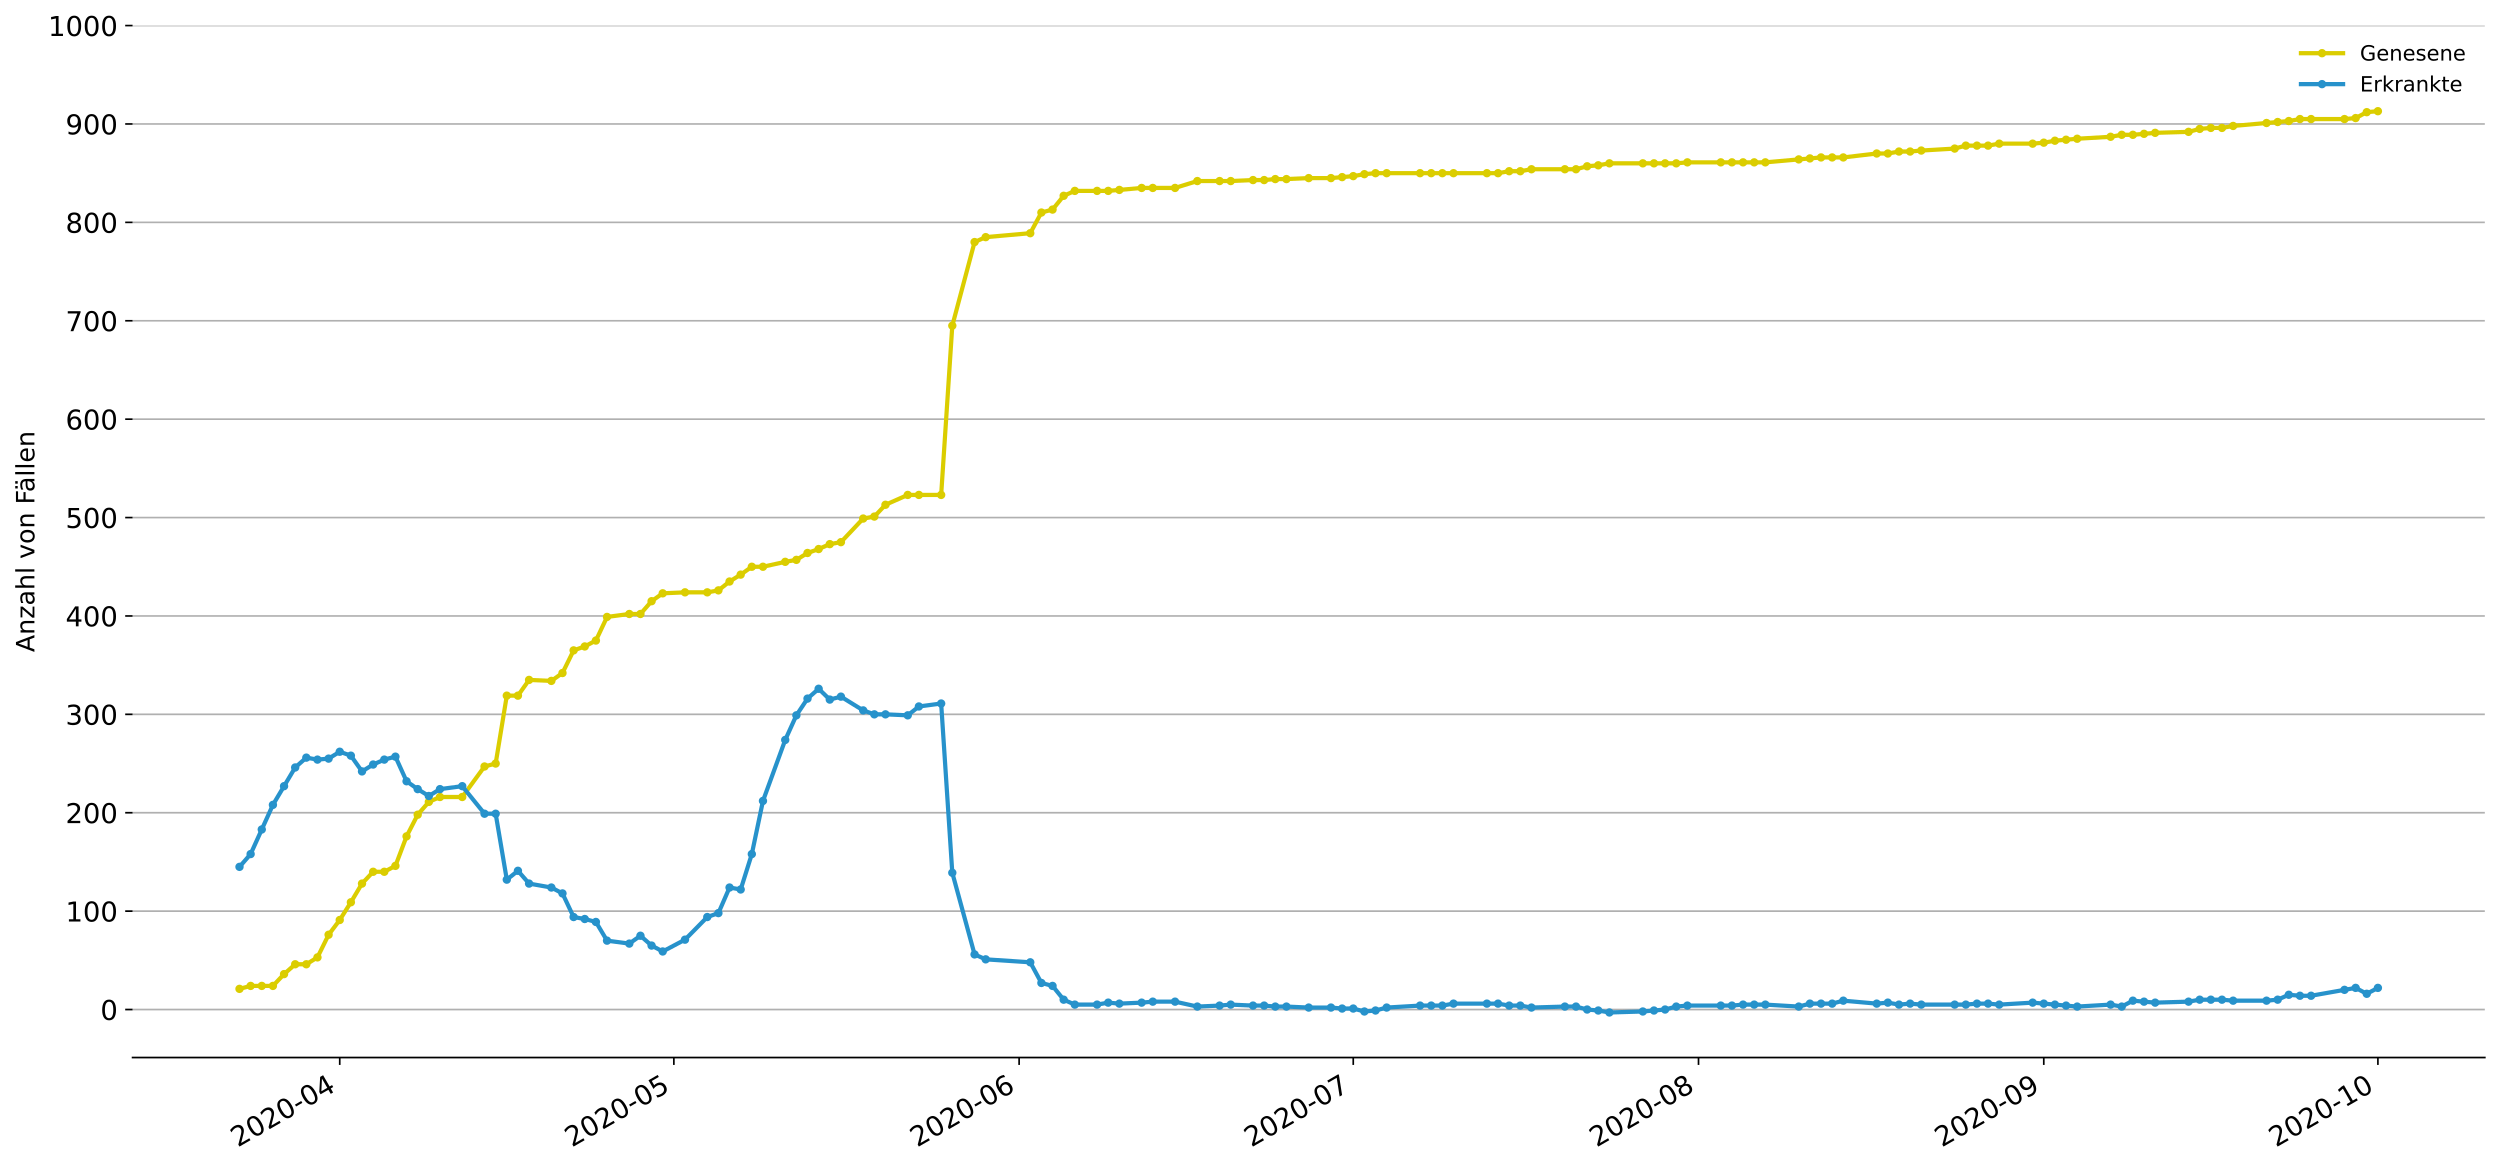 <?xml version="1.0" encoding="utf-8" standalone="no"?>
<!DOCTYPE svg PUBLIC "-//W3C//DTD SVG 1.1//EN"
  "http://www.w3.org/Graphics/SVG/1.1/DTD/svg11.dtd">
<!-- Created with matplotlib (https://matplotlib.org/) -->
<svg height="553.994pt" version="1.1" viewBox="0 0 1186.099 553.994" width="1186.099pt" xmlns="http://www.w3.org/2000/svg" xmlns:xlink="http://www.w3.org/1999/xlink">
 <defs>
  <style type="text/css">
*{stroke-linecap:butt;stroke-linejoin:round;}
  </style>
 </defs>
 <g id="figure_1">
  <g id="patch_1">
   <path d="M 0 553.994 
L 1186.099 553.994 
L 1186.099 0 
L 0 0 
z
" style="fill:#ffffff;"/>
  </g>
  <g id="axes_1">
   <g id="patch_2">
    <path d="M 62.899 501.739 
L 1178.899 501.739 
L 1178.899 12.139 
L 62.899 12.139 
z
" style="fill:#ffffff;"/>
   </g>
   <g id="matplotlib.axis_1">
    <g id="xtick_1">
     <g id="line2d_1">
      <defs>
       <path d="M 0 0 
L 0 3.5 
" id="me95675cba4" style="stroke:#000000;stroke-width:0.8;"/>
      </defs>
      <g>
       <use style="stroke:#000000;stroke-width:0.8;" x="161.183" xlink:href="#me95675cba4" y="501.739"/>
      </g>
     </g>
     <g id="text_1">
      <!-- 2020-04 -->
      <defs>
       <path d="M 19.188 8.297 
L 53.609 8.297 
L 53.609 0 
L 7.328 0 
L 7.328 8.297 
Q 12.938 14.109 22.625 23.891 
Q 32.328 33.688 34.812 36.531 
Q 39.547 41.844 41.422 45.531 
Q 43.312 49.219 43.312 52.781 
Q 43.312 58.594 39.234 62.25 
Q 35.156 65.922 28.609 65.922 
Q 23.969 65.922 18.812 64.312 
Q 13.672 62.703 7.812 59.422 
L 7.812 69.391 
Q 13.766 71.781 18.938 73 
Q 24.125 74.219 28.422 74.219 
Q 39.75 74.219 46.484 68.547 
Q 53.219 62.891 53.219 53.422 
Q 53.219 48.922 51.531 44.891 
Q 49.859 40.875 45.406 35.406 
Q 44.188 33.984 37.641 27.219 
Q 31.109 20.453 19.188 8.297 
z
" id="DejaVuSans-50"/>
       <path d="M 31.781 66.406 
Q 24.172 66.406 20.328 58.906 
Q 16.5 51.422 16.5 36.375 
Q 16.5 21.391 20.328 13.891 
Q 24.172 6.391 31.781 6.391 
Q 39.453 6.391 43.281 13.891 
Q 47.125 21.391 47.125 36.375 
Q 47.125 51.422 43.281 58.906 
Q 39.453 66.406 31.781 66.406 
z
M 31.781 74.219 
Q 44.047 74.219 50.516 64.516 
Q 56.984 54.828 56.984 36.375 
Q 56.984 17.969 50.516 8.266 
Q 44.047 -1.422 31.781 -1.422 
Q 19.531 -1.422 13.062 8.266 
Q 6.594 17.969 6.594 36.375 
Q 6.594 54.828 13.062 64.516 
Q 19.531 74.219 31.781 74.219 
z
" id="DejaVuSans-48"/>
       <path d="M 4.891 31.391 
L 31.203 31.391 
L 31.203 23.391 
L 4.891 23.391 
z
" id="DejaVuSans-45"/>
       <path d="M 37.797 64.312 
L 12.891 25.391 
L 37.797 25.391 
z
M 35.203 72.906 
L 47.609 72.906 
L 47.609 25.391 
L 58.016 25.391 
L 58.016 17.188 
L 47.609 17.188 
L 47.609 0 
L 37.797 0 
L 37.797 17.188 
L 4.891 17.188 
L 4.891 26.703 
z
" id="DejaVuSans-52"/>
      </defs>
      <g transform="translate(112.791 544.452)rotate(-30)scale(0.13 -0.13)">
       <use xlink:href="#DejaVuSans-50"/>
       <use x="63.623" xlink:href="#DejaVuSans-48"/>
       <use x="127.246" xlink:href="#DejaVuSans-50"/>
       <use x="190.869" xlink:href="#DejaVuSans-48"/>
       <use x="254.492" xlink:href="#DejaVuSans-45"/>
       <use x="290.576" xlink:href="#DejaVuSans-48"/>
       <use x="354.199" xlink:href="#DejaVuSans-52"/>
      </g>
     </g>
    </g>
    <g id="xtick_2">
     <g id="line2d_2">
      <g>
       <use style="stroke:#000000;stroke-width:0.8;" x="319.706" xlink:href="#me95675cba4" y="501.739"/>
      </g>
     </g>
     <g id="text_2">
      <!-- 2020-05 -->
      <defs>
       <path d="M 10.797 72.906 
L 49.516 72.906 
L 49.516 64.594 
L 19.828 64.594 
L 19.828 46.734 
Q 21.969 47.469 24.109 47.828 
Q 26.266 48.188 28.422 48.188 
Q 40.625 48.188 47.75 41.5 
Q 54.891 34.812 54.891 23.391 
Q 54.891 11.625 47.562 5.094 
Q 40.234 -1.422 26.906 -1.422 
Q 22.312 -1.422 17.547 -0.641 
Q 12.797 0.141 7.719 1.703 
L 7.719 11.625 
Q 12.109 9.234 16.797 8.062 
Q 21.484 6.891 26.703 6.891 
Q 35.156 6.891 40.078 11.328 
Q 45.016 15.766 45.016 23.391 
Q 45.016 31 40.078 35.438 
Q 35.156 39.891 26.703 39.891 
Q 22.75 39.891 18.812 39.016 
Q 14.891 38.141 10.797 36.281 
z
" id="DejaVuSans-53"/>
      </defs>
      <g transform="translate(271.313 544.452)rotate(-30)scale(0.13 -0.13)">
       <use xlink:href="#DejaVuSans-50"/>
       <use x="63.623" xlink:href="#DejaVuSans-48"/>
       <use x="127.246" xlink:href="#DejaVuSans-50"/>
       <use x="190.869" xlink:href="#DejaVuSans-48"/>
       <use x="254.492" xlink:href="#DejaVuSans-45"/>
       <use x="290.576" xlink:href="#DejaVuSans-48"/>
       <use x="354.199" xlink:href="#DejaVuSans-53"/>
      </g>
     </g>
    </g>
    <g id="xtick_3">
     <g id="line2d_3">
      <g>
       <use style="stroke:#000000;stroke-width:0.8;" x="483.512" xlink:href="#me95675cba4" y="501.739"/>
      </g>
     </g>
     <g id="text_3">
      <!-- 2020-06 -->
      <defs>
       <path d="M 33.016 40.375 
Q 26.375 40.375 22.484 35.828 
Q 18.609 31.297 18.609 23.391 
Q 18.609 15.531 22.484 10.953 
Q 26.375 6.391 33.016 6.391 
Q 39.656 6.391 43.531 10.953 
Q 47.406 15.531 47.406 23.391 
Q 47.406 31.297 43.531 35.828 
Q 39.656 40.375 33.016 40.375 
z
M 52.594 71.297 
L 52.594 62.312 
Q 48.875 64.062 45.094 64.984 
Q 41.312 65.922 37.594 65.922 
Q 27.828 65.922 22.672 59.328 
Q 17.531 52.734 16.797 39.406 
Q 19.672 43.656 24.016 45.922 
Q 28.375 48.188 33.594 48.188 
Q 44.578 48.188 50.953 41.516 
Q 57.328 34.859 57.328 23.391 
Q 57.328 12.156 50.688 5.359 
Q 44.047 -1.422 33.016 -1.422 
Q 20.359 -1.422 13.672 8.266 
Q 6.984 17.969 6.984 36.375 
Q 6.984 53.656 15.188 63.938 
Q 23.391 74.219 37.203 74.219 
Q 40.922 74.219 44.703 73.484 
Q 48.484 72.75 52.594 71.297 
z
" id="DejaVuSans-54"/>
      </defs>
      <g transform="translate(435.12 544.452)rotate(-30)scale(0.13 -0.13)">
       <use xlink:href="#DejaVuSans-50"/>
       <use x="63.623" xlink:href="#DejaVuSans-48"/>
       <use x="127.246" xlink:href="#DejaVuSans-50"/>
       <use x="190.869" xlink:href="#DejaVuSans-48"/>
       <use x="254.492" xlink:href="#DejaVuSans-45"/>
       <use x="290.576" xlink:href="#DejaVuSans-48"/>
       <use x="354.199" xlink:href="#DejaVuSans-54"/>
      </g>
     </g>
    </g>
    <g id="xtick_4">
     <g id="line2d_4">
      <g>
       <use style="stroke:#000000;stroke-width:0.8;" x="642.035" xlink:href="#me95675cba4" y="501.739"/>
      </g>
     </g>
     <g id="text_4">
      <!-- 2020-07 -->
      <defs>
       <path d="M 8.203 72.906 
L 55.078 72.906 
L 55.078 68.703 
L 28.609 0 
L 18.312 0 
L 43.219 64.594 
L 8.203 64.594 
z
" id="DejaVuSans-55"/>
      </defs>
      <g transform="translate(593.643 544.452)rotate(-30)scale(0.13 -0.13)">
       <use xlink:href="#DejaVuSans-50"/>
       <use x="63.623" xlink:href="#DejaVuSans-48"/>
       <use x="127.246" xlink:href="#DejaVuSans-50"/>
       <use x="190.869" xlink:href="#DejaVuSans-48"/>
       <use x="254.492" xlink:href="#DejaVuSans-45"/>
       <use x="290.576" xlink:href="#DejaVuSans-48"/>
       <use x="354.199" xlink:href="#DejaVuSans-55"/>
      </g>
     </g>
    </g>
    <g id="xtick_5">
     <g id="line2d_5">
      <g>
       <use style="stroke:#000000;stroke-width:0.8;" x="805.842" xlink:href="#me95675cba4" y="501.739"/>
      </g>
     </g>
     <g id="text_5">
      <!-- 2020-08 -->
      <defs>
       <path d="M 31.781 34.625 
Q 24.75 34.625 20.719 30.859 
Q 16.703 27.094 16.703 20.516 
Q 16.703 13.922 20.719 10.156 
Q 24.75 6.391 31.781 6.391 
Q 38.812 6.391 42.859 10.172 
Q 46.922 13.969 46.922 20.516 
Q 46.922 27.094 42.891 30.859 
Q 38.875 34.625 31.781 34.625 
z
M 21.922 38.812 
Q 15.578 40.375 12.031 44.719 
Q 8.5 49.078 8.5 55.328 
Q 8.5 64.062 14.719 69.141 
Q 20.953 74.219 31.781 74.219 
Q 42.672 74.219 48.875 69.141 
Q 55.078 64.062 55.078 55.328 
Q 55.078 49.078 51.531 44.719 
Q 48 40.375 41.703 38.812 
Q 48.828 37.156 52.797 32.312 
Q 56.781 27.484 56.781 20.516 
Q 56.781 9.906 50.312 4.234 
Q 43.844 -1.422 31.781 -1.422 
Q 19.734 -1.422 13.25 4.234 
Q 6.781 9.906 6.781 20.516 
Q 6.781 27.484 10.781 32.312 
Q 14.797 37.156 21.922 38.812 
z
M 18.312 54.391 
Q 18.312 48.734 21.844 45.562 
Q 25.391 42.391 31.781 42.391 
Q 38.141 42.391 41.719 45.562 
Q 45.312 48.734 45.312 54.391 
Q 45.312 60.062 41.719 63.234 
Q 38.141 66.406 31.781 66.406 
Q 25.391 66.406 21.844 63.234 
Q 18.312 60.062 18.312 54.391 
z
" id="DejaVuSans-56"/>
      </defs>
      <g transform="translate(757.45 544.452)rotate(-30)scale(0.13 -0.13)">
       <use xlink:href="#DejaVuSans-50"/>
       <use x="63.623" xlink:href="#DejaVuSans-48"/>
       <use x="127.246" xlink:href="#DejaVuSans-50"/>
       <use x="190.869" xlink:href="#DejaVuSans-48"/>
       <use x="254.492" xlink:href="#DejaVuSans-45"/>
       <use x="290.576" xlink:href="#DejaVuSans-48"/>
       <use x="354.199" xlink:href="#DejaVuSans-56"/>
      </g>
     </g>
    </g>
    <g id="xtick_6">
     <g id="line2d_6">
      <g>
       <use style="stroke:#000000;stroke-width:0.8;" x="969.649" xlink:href="#me95675cba4" y="501.739"/>
      </g>
     </g>
     <g id="text_6">
      <!-- 2020-09 -->
      <defs>
       <path d="M 10.984 1.516 
L 10.984 10.5 
Q 14.703 8.734 18.5 7.812 
Q 22.312 6.891 25.984 6.891 
Q 35.75 6.891 40.891 13.453 
Q 46.047 20.016 46.781 33.406 
Q 43.953 29.203 39.594 26.953 
Q 35.25 24.703 29.984 24.703 
Q 19.047 24.703 12.672 31.312 
Q 6.297 37.938 6.297 49.422 
Q 6.297 60.641 12.938 67.422 
Q 19.578 74.219 30.609 74.219 
Q 43.266 74.219 49.922 64.516 
Q 56.594 54.828 56.594 36.375 
Q 56.594 19.141 48.406 8.859 
Q 40.234 -1.422 26.422 -1.422 
Q 22.703 -1.422 18.891 -0.688 
Q 15.094 0.047 10.984 1.516 
z
M 30.609 32.422 
Q 37.25 32.422 41.125 36.953 
Q 45.016 41.5 45.016 49.422 
Q 45.016 57.281 41.125 61.844 
Q 37.25 66.406 30.609 66.406 
Q 23.969 66.406 20.094 61.844 
Q 16.219 57.281 16.219 49.422 
Q 16.219 41.5 20.094 36.953 
Q 23.969 32.422 30.609 32.422 
z
" id="DejaVuSans-57"/>
      </defs>
      <g transform="translate(921.256 544.452)rotate(-30)scale(0.13 -0.13)">
       <use xlink:href="#DejaVuSans-50"/>
       <use x="63.623" xlink:href="#DejaVuSans-48"/>
       <use x="127.246" xlink:href="#DejaVuSans-50"/>
       <use x="190.869" xlink:href="#DejaVuSans-48"/>
       <use x="254.492" xlink:href="#DejaVuSans-45"/>
       <use x="290.576" xlink:href="#DejaVuSans-48"/>
       <use x="354.199" xlink:href="#DejaVuSans-57"/>
      </g>
     </g>
    </g>
    <g id="xtick_7">
     <g id="line2d_7">
      <g>
       <use style="stroke:#000000;stroke-width:0.8;" x="1128.171" xlink:href="#me95675cba4" y="501.739"/>
      </g>
     </g>
     <g id="text_7">
      <!-- 2020-10 -->
      <defs>
       <path d="M 12.406 8.297 
L 28.516 8.297 
L 28.516 63.922 
L 10.984 60.406 
L 10.984 69.391 
L 28.422 72.906 
L 38.281 72.906 
L 38.281 8.297 
L 54.391 8.297 
L 54.391 0 
L 12.406 0 
z
" id="DejaVuSans-49"/>
      </defs>
      <g transform="translate(1079.779 544.452)rotate(-30)scale(0.13 -0.13)">
       <use xlink:href="#DejaVuSans-50"/>
       <use x="63.623" xlink:href="#DejaVuSans-48"/>
       <use x="127.246" xlink:href="#DejaVuSans-50"/>
       <use x="190.869" xlink:href="#DejaVuSans-48"/>
       <use x="254.492" xlink:href="#DejaVuSans-45"/>
       <use x="290.576" xlink:href="#DejaVuSans-49"/>
       <use x="354.199" xlink:href="#DejaVuSans-48"/>
      </g>
     </g>
    </g>
   </g>
   <g id="matplotlib.axis_2">
    <g id="ytick_1">
     <g id="line2d_8">
      <path clip-path="url(#pbe8b586c26)" d="M 62.899 478.958 
L 1178.899 478.958 
" style="fill:none;stroke:#b0b0b0;stroke-linecap:square;stroke-width:0.8;"/>
     </g>
     <g id="line2d_9">
      <defs>
       <path d="M 0 0 
L -3.5 0 
" id="m9b125920a9" style="stroke:#000000;stroke-width:0.8;"/>
      </defs>
      <g>
       <use style="stroke:#000000;stroke-width:0.8;" x="62.899" xlink:href="#m9b125920a9" y="478.958"/>
      </g>
     </g>
     <g id="text_8">
      <!-- 0 -->
      <g transform="translate(47.627 483.897)scale(0.13 -0.13)">
       <use xlink:href="#DejaVuSans-48"/>
      </g>
     </g>
    </g>
    <g id="ytick_2">
     <g id="line2d_10">
      <path clip-path="url(#pbe8b586c26)" d="M 62.899 432.276 
L 1178.899 432.276 
" style="fill:none;stroke:#b0b0b0;stroke-linecap:square;stroke-width:0.8;"/>
     </g>
     <g id="line2d_11">
      <g>
       <use style="stroke:#000000;stroke-width:0.8;" x="62.899" xlink:href="#m9b125920a9" y="432.276"/>
      </g>
     </g>
     <g id="text_9">
      <!-- 100 -->
      <g transform="translate(31.085 437.215)scale(0.13 -0.13)">
       <use xlink:href="#DejaVuSans-49"/>
       <use x="63.623" xlink:href="#DejaVuSans-48"/>
       <use x="127.246" xlink:href="#DejaVuSans-48"/>
      </g>
     </g>
    </g>
    <g id="ytick_3">
     <g id="line2d_12">
      <path clip-path="url(#pbe8b586c26)" d="M 62.899 385.594 
L 1178.899 385.594 
" style="fill:none;stroke:#b0b0b0;stroke-linecap:square;stroke-width:0.8;"/>
     </g>
     <g id="line2d_13">
      <g>
       <use style="stroke:#000000;stroke-width:0.8;" x="62.899" xlink:href="#m9b125920a9" y="385.594"/>
      </g>
     </g>
     <g id="text_10">
      <!-- 200 -->
      <g transform="translate(31.085 390.533)scale(0.13 -0.13)">
       <use xlink:href="#DejaVuSans-50"/>
       <use x="63.623" xlink:href="#DejaVuSans-48"/>
       <use x="127.246" xlink:href="#DejaVuSans-48"/>
      </g>
     </g>
    </g>
    <g id="ytick_4">
     <g id="line2d_14">
      <path clip-path="url(#pbe8b586c26)" d="M 62.899 338.912 
L 1178.899 338.912 
" style="fill:none;stroke:#b0b0b0;stroke-linecap:square;stroke-width:0.8;"/>
     </g>
     <g id="line2d_15">
      <g>
       <use style="stroke:#000000;stroke-width:0.8;" x="62.899" xlink:href="#m9b125920a9" y="338.912"/>
      </g>
     </g>
     <g id="text_11">
      <!-- 300 -->
      <defs>
       <path d="M 40.578 39.312 
Q 47.656 37.797 51.625 33 
Q 55.609 28.219 55.609 21.188 
Q 55.609 10.406 48.188 4.484 
Q 40.766 -1.422 27.094 -1.422 
Q 22.516 -1.422 17.656 -0.516 
Q 12.797 0.391 7.625 2.203 
L 7.625 11.719 
Q 11.719 9.328 16.594 8.109 
Q 21.484 6.891 26.812 6.891 
Q 36.078 6.891 40.938 10.547 
Q 45.797 14.203 45.797 21.188 
Q 45.797 27.641 41.281 31.266 
Q 36.766 34.906 28.719 34.906 
L 20.219 34.906 
L 20.219 43.016 
L 29.109 43.016 
Q 36.375 43.016 40.234 45.922 
Q 44.094 48.828 44.094 54.297 
Q 44.094 59.906 40.109 62.906 
Q 36.141 65.922 28.719 65.922 
Q 24.656 65.922 20.016 65.031 
Q 15.375 64.156 9.812 62.312 
L 9.812 71.094 
Q 15.438 72.656 20.344 73.438 
Q 25.25 74.219 29.594 74.219 
Q 40.828 74.219 47.359 69.109 
Q 53.906 64.016 53.906 55.328 
Q 53.906 49.266 50.438 45.094 
Q 46.969 40.922 40.578 39.312 
z
" id="DejaVuSans-51"/>
      </defs>
      <g transform="translate(31.085 343.851)scale(0.13 -0.13)">
       <use xlink:href="#DejaVuSans-51"/>
       <use x="63.623" xlink:href="#DejaVuSans-48"/>
       <use x="127.246" xlink:href="#DejaVuSans-48"/>
      </g>
     </g>
    </g>
    <g id="ytick_5">
     <g id="line2d_16">
      <path clip-path="url(#pbe8b586c26)" d="M 62.899 292.231 
L 1178.899 292.231 
" style="fill:none;stroke:#b0b0b0;stroke-linecap:square;stroke-width:0.8;"/>
     </g>
     <g id="line2d_17">
      <g>
       <use style="stroke:#000000;stroke-width:0.8;" x="62.899" xlink:href="#m9b125920a9" y="292.231"/>
      </g>
     </g>
     <g id="text_12">
      <!-- 400 -->
      <g transform="translate(31.085 297.17)scale(0.13 -0.13)">
       <use xlink:href="#DejaVuSans-52"/>
       <use x="63.623" xlink:href="#DejaVuSans-48"/>
       <use x="127.246" xlink:href="#DejaVuSans-48"/>
      </g>
     </g>
    </g>
    <g id="ytick_6">
     <g id="line2d_18">
      <path clip-path="url(#pbe8b586c26)" d="M 62.899 245.549 
L 1178.899 245.549 
" style="fill:none;stroke:#b0b0b0;stroke-linecap:square;stroke-width:0.8;"/>
     </g>
     <g id="line2d_19">
      <g>
       <use style="stroke:#000000;stroke-width:0.8;" x="62.899" xlink:href="#m9b125920a9" y="245.549"/>
      </g>
     </g>
     <g id="text_13">
      <!-- 500 -->
      <g transform="translate(31.085 250.488)scale(0.13 -0.13)">
       <use xlink:href="#DejaVuSans-53"/>
       <use x="63.623" xlink:href="#DejaVuSans-48"/>
       <use x="127.246" xlink:href="#DejaVuSans-48"/>
      </g>
     </g>
    </g>
    <g id="ytick_7">
     <g id="line2d_20">
      <path clip-path="url(#pbe8b586c26)" d="M 62.899 198.867 
L 1178.899 198.867 
" style="fill:none;stroke:#b0b0b0;stroke-linecap:square;stroke-width:0.8;"/>
     </g>
     <g id="line2d_21">
      <g>
       <use style="stroke:#000000;stroke-width:0.8;" x="62.899" xlink:href="#m9b125920a9" y="198.867"/>
      </g>
     </g>
     <g id="text_14">
      <!-- 600 -->
      <g transform="translate(31.085 203.806)scale(0.13 -0.13)">
       <use xlink:href="#DejaVuSans-54"/>
       <use x="63.623" xlink:href="#DejaVuSans-48"/>
       <use x="127.246" xlink:href="#DejaVuSans-48"/>
      </g>
     </g>
    </g>
    <g id="ytick_8">
     <g id="line2d_22">
      <path clip-path="url(#pbe8b586c26)" d="M 62.899 152.185 
L 1178.899 152.185 
" style="fill:none;stroke:#b0b0b0;stroke-linecap:square;stroke-width:0.8;"/>
     </g>
     <g id="line2d_23">
      <g>
       <use style="stroke:#000000;stroke-width:0.8;" x="62.899" xlink:href="#m9b125920a9" y="152.185"/>
      </g>
     </g>
     <g id="text_15">
      <!-- 700 -->
      <g transform="translate(31.085 157.124)scale(0.13 -0.13)">
       <use xlink:href="#DejaVuSans-55"/>
       <use x="63.623" xlink:href="#DejaVuSans-48"/>
       <use x="127.246" xlink:href="#DejaVuSans-48"/>
      </g>
     </g>
    </g>
    <g id="ytick_9">
     <g id="line2d_24">
      <path clip-path="url(#pbe8b586c26)" d="M 62.899 105.503 
L 1178.899 105.503 
" style="fill:none;stroke:#b0b0b0;stroke-linecap:square;stroke-width:0.8;"/>
     </g>
     <g id="line2d_25">
      <g>
       <use style="stroke:#000000;stroke-width:0.8;" x="62.899" xlink:href="#m9b125920a9" y="105.503"/>
      </g>
     </g>
     <g id="text_16">
      <!-- 800 -->
      <g transform="translate(31.085 110.442)scale(0.13 -0.13)">
       <use xlink:href="#DejaVuSans-56"/>
       <use x="63.623" xlink:href="#DejaVuSans-48"/>
       <use x="127.246" xlink:href="#DejaVuSans-48"/>
      </g>
     </g>
    </g>
    <g id="ytick_10">
     <g id="line2d_26">
      <path clip-path="url(#pbe8b586c26)" d="M 62.899 58.821 
L 1178.899 58.821 
" style="fill:none;stroke:#b0b0b0;stroke-linecap:square;stroke-width:0.8;"/>
     </g>
     <g id="line2d_27">
      <g>
       <use style="stroke:#000000;stroke-width:0.8;" x="62.899" xlink:href="#m9b125920a9" y="58.821"/>
      </g>
     </g>
     <g id="text_17">
      <!-- 900 -->
      <g transform="translate(31.085 63.76)scale(0.13 -0.13)">
       <use xlink:href="#DejaVuSans-57"/>
       <use x="63.623" xlink:href="#DejaVuSans-48"/>
       <use x="127.246" xlink:href="#DejaVuSans-48"/>
      </g>
     </g>
    </g>
    <g id="ytick_11">
     <g id="line2d_28">
      <path clip-path="url(#pbe8b586c26)" d="M 62.899 12.139 
L 1178.899 12.139 
" style="fill:none;stroke:#b0b0b0;stroke-linecap:square;stroke-width:0.8;"/>
     </g>
     <g id="line2d_29">
      <g>
       <use style="stroke:#000000;stroke-width:0.8;" x="62.899" xlink:href="#m9b125920a9" y="12.139"/>
      </g>
     </g>
     <g id="text_18">
      <!-- 1000 -->
      <g transform="translate(22.814 17.078)scale(0.13 -0.13)">
       <use xlink:href="#DejaVuSans-49"/>
       <use x="63.623" xlink:href="#DejaVuSans-48"/>
       <use x="127.246" xlink:href="#DejaVuSans-48"/>
       <use x="190.869" xlink:href="#DejaVuSans-48"/>
      </g>
     </g>
    </g>
    <g id="text_19">
     <!-- Anzahl von Fällen -->
     <defs>
      <path d="M 34.188 63.188 
L 20.797 26.906 
L 47.609 26.906 
z
M 28.609 72.906 
L 39.797 72.906 
L 67.578 0 
L 57.328 0 
L 50.688 18.703 
L 17.828 18.703 
L 11.188 0 
L 0.781 0 
z
" id="DejaVuSans-65"/>
      <path d="M 54.891 33.016 
L 54.891 0 
L 45.906 0 
L 45.906 32.719 
Q 45.906 40.484 42.875 44.328 
Q 39.844 48.188 33.797 48.188 
Q 26.516 48.188 22.312 43.547 
Q 18.109 38.922 18.109 30.906 
L 18.109 0 
L 9.078 0 
L 9.078 54.688 
L 18.109 54.688 
L 18.109 46.188 
Q 21.344 51.125 25.703 53.562 
Q 30.078 56 35.797 56 
Q 45.219 56 50.047 50.172 
Q 54.891 44.344 54.891 33.016 
z
" id="DejaVuSans-110"/>
      <path d="M 5.516 54.688 
L 48.188 54.688 
L 48.188 46.484 
L 14.406 7.172 
L 48.188 7.172 
L 48.188 0 
L 4.297 0 
L 4.297 8.203 
L 38.094 47.516 
L 5.516 47.516 
z
" id="DejaVuSans-122"/>
      <path d="M 34.281 27.484 
Q 23.391 27.484 19.188 25 
Q 14.984 22.516 14.984 16.5 
Q 14.984 11.719 18.141 8.906 
Q 21.297 6.109 26.703 6.109 
Q 34.188 6.109 38.703 11.406 
Q 43.219 16.703 43.219 25.484 
L 43.219 27.484 
z
M 52.203 31.203 
L 52.203 0 
L 43.219 0 
L 43.219 8.297 
Q 40.141 3.328 35.547 0.953 
Q 30.953 -1.422 24.312 -1.422 
Q 15.922 -1.422 10.953 3.297 
Q 6 8.016 6 15.922 
Q 6 25.141 12.172 29.828 
Q 18.359 34.516 30.609 34.516 
L 43.219 34.516 
L 43.219 35.406 
Q 43.219 41.609 39.141 45 
Q 35.062 48.391 27.688 48.391 
Q 23 48.391 18.547 47.266 
Q 14.109 46.141 10.016 43.891 
L 10.016 52.203 
Q 14.938 54.109 19.578 55.047 
Q 24.219 56 28.609 56 
Q 40.484 56 46.344 49.844 
Q 52.203 43.703 52.203 31.203 
z
" id="DejaVuSans-97"/>
      <path d="M 54.891 33.016 
L 54.891 0 
L 45.906 0 
L 45.906 32.719 
Q 45.906 40.484 42.875 44.328 
Q 39.844 48.188 33.797 48.188 
Q 26.516 48.188 22.312 43.547 
Q 18.109 38.922 18.109 30.906 
L 18.109 0 
L 9.078 0 
L 9.078 75.984 
L 18.109 75.984 
L 18.109 46.188 
Q 21.344 51.125 25.703 53.562 
Q 30.078 56 35.797 56 
Q 45.219 56 50.047 50.172 
Q 54.891 44.344 54.891 33.016 
z
" id="DejaVuSans-104"/>
      <path d="M 9.422 75.984 
L 18.406 75.984 
L 18.406 0 
L 9.422 0 
z
" id="DejaVuSans-108"/>
      <path id="DejaVuSans-32"/>
      <path d="M 2.984 54.688 
L 12.5 54.688 
L 29.594 8.797 
L 46.688 54.688 
L 56.203 54.688 
L 35.688 0 
L 23.484 0 
z
" id="DejaVuSans-118"/>
      <path d="M 30.609 48.391 
Q 23.391 48.391 19.188 42.75 
Q 14.984 37.109 14.984 27.297 
Q 14.984 17.484 19.156 11.844 
Q 23.344 6.203 30.609 6.203 
Q 37.797 6.203 41.984 11.859 
Q 46.188 17.531 46.188 27.297 
Q 46.188 37.016 41.984 42.703 
Q 37.797 48.391 30.609 48.391 
z
M 30.609 56 
Q 42.328 56 49.016 48.375 
Q 55.719 40.766 55.719 27.297 
Q 55.719 13.875 49.016 6.219 
Q 42.328 -1.422 30.609 -1.422 
Q 18.844 -1.422 12.172 6.219 
Q 5.516 13.875 5.516 27.297 
Q 5.516 40.766 12.172 48.375 
Q 18.844 56 30.609 56 
z
" id="DejaVuSans-111"/>
      <path d="M 9.812 72.906 
L 51.703 72.906 
L 51.703 64.594 
L 19.672 64.594 
L 19.672 43.109 
L 48.578 43.109 
L 48.578 34.812 
L 19.672 34.812 
L 19.672 0 
L 9.812 0 
z
" id="DejaVuSans-70"/>
      <path d="M 34.281 27.484 
Q 23.391 27.484 19.188 25 
Q 14.984 22.516 14.984 16.5 
Q 14.984 11.719 18.141 8.906 
Q 21.297 6.109 26.703 6.109 
Q 34.188 6.109 38.703 11.406 
Q 43.219 16.703 43.219 25.484 
L 43.219 27.484 
z
M 52.203 31.203 
L 52.203 0 
L 43.219 0 
L 43.219 8.297 
Q 40.141 3.328 35.547 0.953 
Q 30.953 -1.422 24.312 -1.422 
Q 15.922 -1.422 10.953 3.297 
Q 6 8.016 6 15.922 
Q 6 25.141 12.172 29.828 
Q 18.359 34.516 30.609 34.516 
L 43.219 34.516 
L 43.219 35.406 
Q 43.219 41.609 39.141 45 
Q 35.062 48.391 27.688 48.391 
Q 23 48.391 18.547 47.266 
Q 14.109 46.141 10.016 43.891 
L 10.016 52.203 
Q 14.938 54.109 19.578 55.047 
Q 24.219 56 28.609 56 
Q 40.484 56 46.344 49.844 
Q 52.203 43.703 52.203 31.203 
z
M 33.594 75.781 
L 43.5 75.781 
L 43.5 65.922 
L 33.594 65.922 
z
M 14.5 75.781 
L 24.406 75.781 
L 24.406 65.922 
L 14.5 65.922 
z
" id="DejaVuSans-228"/>
      <path d="M 56.203 29.594 
L 56.203 25.203 
L 14.891 25.203 
Q 15.484 15.922 20.484 11.062 
Q 25.484 6.203 34.422 6.203 
Q 39.594 6.203 44.453 7.469 
Q 49.312 8.734 54.109 11.281 
L 54.109 2.781 
Q 49.266 0.734 44.188 -0.344 
Q 39.109 -1.422 33.891 -1.422 
Q 20.797 -1.422 13.156 6.188 
Q 5.516 13.812 5.516 26.812 
Q 5.516 40.234 12.766 48.109 
Q 20.016 56 32.328 56 
Q 43.359 56 49.781 48.891 
Q 56.203 41.797 56.203 29.594 
z
M 47.219 32.234 
Q 47.125 39.594 43.094 43.984 
Q 39.062 48.391 32.422 48.391 
Q 24.906 48.391 20.391 44.141 
Q 15.875 39.891 15.188 32.172 
z
" id="DejaVuSans-101"/>
     </defs>
     <g transform="translate(16.318 309.388)rotate(-90)scale(0.12 -0.12)">
      <use xlink:href="#DejaVuSans-65"/>
      <use x="68.408" xlink:href="#DejaVuSans-110"/>
      <use x="131.787" xlink:href="#DejaVuSans-122"/>
      <use x="184.277" xlink:href="#DejaVuSans-97"/>
      <use x="245.557" xlink:href="#DejaVuSans-104"/>
      <use x="308.936" xlink:href="#DejaVuSans-108"/>
      <use x="336.719" xlink:href="#DejaVuSans-32"/>
      <use x="368.506" xlink:href="#DejaVuSans-118"/>
      <use x="427.686" xlink:href="#DejaVuSans-111"/>
      <use x="488.867" xlink:href="#DejaVuSans-110"/>
      <use x="552.246" xlink:href="#DejaVuSans-32"/>
      <use x="584.033" xlink:href="#DejaVuSans-70"/>
      <use x="632.428" xlink:href="#DejaVuSans-228"/>
      <use x="693.707" xlink:href="#DejaVuSans-108"/>
      <use x="721.49" xlink:href="#DejaVuSans-108"/>
      <use x="749.273" xlink:href="#DejaVuSans-101"/>
      <use x="810.797" xlink:href="#DejaVuSans-110"/>
     </g>
    </g>
   </g>
   <g id="line2d_30">
    <path clip-path="url(#pbe8b586c26)" d="M 113.626 469.155 
L 118.91 467.755 
L 129.478 467.755 
L 134.762 462.153 
L 140.046 457.485 
L 145.331 457.485 
L 150.615 454.217 
L 155.899 443.48 
L 161.183 436.478 
L 166.467 428.075 
L 171.751 419.205 
L 177.035 413.604 
L 182.319 413.604 
L 187.603 410.803 
L 192.887 396.798 
L 198.171 386.528 
L 203.456 380.459 
L 208.74 378.125 
L 219.308 378.125 
L 229.876 363.654 
L 235.16 362.253 
L 240.444 330.043 
L 245.728 330.043 
L 251.012 322.574 
L 261.581 323.041 
L 266.865 319.306 
L 272.149 308.569 
L 277.433 306.702 
L 282.717 303.901 
L 288.001 292.697 
L 298.569 291.297 
L 303.853 291.297 
L 309.137 285.228 
L 314.421 281.494 
L 324.99 281.027 
L 335.558 281.027 
L 340.842 280.093 
L 346.126 275.892 
L 351.41 272.624 
L 356.694 268.89 
L 361.978 268.89 
L 372.546 266.555 
L 377.831 265.622 
L 383.115 262.354 
L 388.399 260.487 
L 393.683 258.153 
L 398.967 257.219 
L 409.535 246.015 
L 414.819 245.082 
L 420.103 239.48 
L 430.671 234.812 
L 446.524 234.812 
L 451.808 154.519 
L 462.376 114.839 
L 467.66 112.505 
L 488.796 110.638 
L 494.081 100.835 
L 499.365 99.434 
L 504.649 92.899 
L 509.933 90.565 
L 525.785 90.565 
L 541.637 89.164 
L 557.49 89.164 
L 568.058 85.896 
L 583.91 85.896 
L 594.478 85.43 
L 599.762 85.43 
L 605.046 84.963 
L 610.331 84.963 
L 620.899 84.496 
L 631.467 84.496 
L 642.035 83.562 
L 647.319 82.629 
L 652.603 82.162 
L 710.728 82.162 
L 716.012 81.228 
L 721.296 81.228 
L 726.581 80.295 
L 747.717 80.295 
L 753.001 78.894 
L 758.285 78.427 
L 763.569 77.494 
L 795.274 77.494 
L 800.558 77.027 
L 837.546 77.027 
L 863.967 74.693 
L 874.535 74.693 
L 890.387 72.825 
L 895.671 72.825 
L 900.956 71.892 
L 906.24 71.892 
L 911.524 71.425 
L 927.376 70.491 
L 932.66 69.091 
L 943.228 69.091 
L 948.512 68.157 
L 964.365 68.157 
L 969.649 67.69 
L 974.933 66.757 
L 985.501 65.823 
L 1001.353 64.89 
L 1006.637 63.956 
L 1011.921 63.956 
L 1022.49 63.022 
L 1038.342 62.555 
L 1043.626 61.155 
L 1048.91 60.688 
L 1054.194 60.688 
L 1059.478 59.755 
L 1085.899 57.42 
L 1091.183 56.487 
L 1112.319 56.487 
L 1117.603 56.02 
L 1122.887 53.219 
L 1128.171 52.752 
L 1128.171 52.752 
" style="fill:none;stroke:#dbcd00;stroke-linecap:square;stroke-width:2;"/>
    <defs>
     <path d="M 0 1.5 
C 0.398 1.5 0.779 1.342 1.061 1.061 
C 1.342 0.779 1.5 0.398 1.5 0 
C 1.5 -0.398 1.342 -0.779 1.061 -1.061 
C 0.779 -1.342 0.398 -1.5 0 -1.5 
C -0.398 -1.5 -0.779 -1.342 -1.061 -1.061 
C -1.342 -0.779 -1.5 -0.398 -1.5 0 
C -1.5 0.398 -1.342 0.779 -1.061 1.061 
C -0.779 1.342 -0.398 1.5 0 1.5 
z
" id="m940b263dc3" style="stroke:#dbcd00;"/>
    </defs>
    <g clip-path="url(#pbe8b586c26)">
     <use style="fill:#dbcd00;stroke:#dbcd00;" x="113.626" xlink:href="#m940b263dc3" y="469.155"/>
     <use style="fill:#dbcd00;stroke:#dbcd00;" x="118.91" xlink:href="#m940b263dc3" y="467.755"/>
     <use style="fill:#dbcd00;stroke:#dbcd00;" x="124.194" xlink:href="#m940b263dc3" y="467.755"/>
     <use style="fill:#dbcd00;stroke:#dbcd00;" x="129.478" xlink:href="#m940b263dc3" y="467.755"/>
     <use style="fill:#dbcd00;stroke:#dbcd00;" x="134.762" xlink:href="#m940b263dc3" y="462.153"/>
     <use style="fill:#dbcd00;stroke:#dbcd00;" x="140.046" xlink:href="#m940b263dc3" y="457.485"/>
     <use style="fill:#dbcd00;stroke:#dbcd00;" x="145.331" xlink:href="#m940b263dc3" y="457.485"/>
     <use style="fill:#dbcd00;stroke:#dbcd00;" x="150.615" xlink:href="#m940b263dc3" y="454.217"/>
     <use style="fill:#dbcd00;stroke:#dbcd00;" x="155.899" xlink:href="#m940b263dc3" y="443.48"/>
     <use style="fill:#dbcd00;stroke:#dbcd00;" x="161.183" xlink:href="#m940b263dc3" y="436.478"/>
     <use style="fill:#dbcd00;stroke:#dbcd00;" x="166.467" xlink:href="#m940b263dc3" y="428.075"/>
     <use style="fill:#dbcd00;stroke:#dbcd00;" x="171.751" xlink:href="#m940b263dc3" y="419.205"/>
     <use style="fill:#dbcd00;stroke:#dbcd00;" x="177.035" xlink:href="#m940b263dc3" y="413.604"/>
     <use style="fill:#dbcd00;stroke:#dbcd00;" x="182.319" xlink:href="#m940b263dc3" y="413.604"/>
     <use style="fill:#dbcd00;stroke:#dbcd00;" x="187.603" xlink:href="#m940b263dc3" y="410.803"/>
     <use style="fill:#dbcd00;stroke:#dbcd00;" x="192.887" xlink:href="#m940b263dc3" y="396.798"/>
     <use style="fill:#dbcd00;stroke:#dbcd00;" x="198.171" xlink:href="#m940b263dc3" y="386.528"/>
     <use style="fill:#dbcd00;stroke:#dbcd00;" x="203.456" xlink:href="#m940b263dc3" y="380.459"/>
     <use style="fill:#dbcd00;stroke:#dbcd00;" x="208.74" xlink:href="#m940b263dc3" y="378.125"/>
     <use style="fill:#dbcd00;stroke:#dbcd00;" x="219.308" xlink:href="#m940b263dc3" y="378.125"/>
     <use style="fill:#dbcd00;stroke:#dbcd00;" x="229.876" xlink:href="#m940b263dc3" y="363.654"/>
     <use style="fill:#dbcd00;stroke:#dbcd00;" x="235.16" xlink:href="#m940b263dc3" y="362.253"/>
     <use style="fill:#dbcd00;stroke:#dbcd00;" x="240.444" xlink:href="#m940b263dc3" y="330.043"/>
     <use style="fill:#dbcd00;stroke:#dbcd00;" x="245.728" xlink:href="#m940b263dc3" y="330.043"/>
     <use style="fill:#dbcd00;stroke:#dbcd00;" x="251.012" xlink:href="#m940b263dc3" y="322.574"/>
     <use style="fill:#dbcd00;stroke:#dbcd00;" x="261.581" xlink:href="#m940b263dc3" y="323.041"/>
     <use style="fill:#dbcd00;stroke:#dbcd00;" x="266.865" xlink:href="#m940b263dc3" y="319.306"/>
     <use style="fill:#dbcd00;stroke:#dbcd00;" x="272.149" xlink:href="#m940b263dc3" y="308.569"/>
     <use style="fill:#dbcd00;stroke:#dbcd00;" x="277.433" xlink:href="#m940b263dc3" y="306.702"/>
     <use style="fill:#dbcd00;stroke:#dbcd00;" x="282.717" xlink:href="#m940b263dc3" y="303.901"/>
     <use style="fill:#dbcd00;stroke:#dbcd00;" x="288.001" xlink:href="#m940b263dc3" y="292.697"/>
     <use style="fill:#dbcd00;stroke:#dbcd00;" x="298.569" xlink:href="#m940b263dc3" y="291.297"/>
     <use style="fill:#dbcd00;stroke:#dbcd00;" x="303.853" xlink:href="#m940b263dc3" y="291.297"/>
     <use style="fill:#dbcd00;stroke:#dbcd00;" x="309.137" xlink:href="#m940b263dc3" y="285.228"/>
     <use style="fill:#dbcd00;stroke:#dbcd00;" x="314.421" xlink:href="#m940b263dc3" y="281.494"/>
     <use style="fill:#dbcd00;stroke:#dbcd00;" x="324.99" xlink:href="#m940b263dc3" y="281.027"/>
     <use style="fill:#dbcd00;stroke:#dbcd00;" x="335.558" xlink:href="#m940b263dc3" y="281.027"/>
     <use style="fill:#dbcd00;stroke:#dbcd00;" x="340.842" xlink:href="#m940b263dc3" y="280.093"/>
     <use style="fill:#dbcd00;stroke:#dbcd00;" x="346.126" xlink:href="#m940b263dc3" y="275.892"/>
     <use style="fill:#dbcd00;stroke:#dbcd00;" x="351.41" xlink:href="#m940b263dc3" y="272.624"/>
     <use style="fill:#dbcd00;stroke:#dbcd00;" x="356.694" xlink:href="#m940b263dc3" y="268.89"/>
     <use style="fill:#dbcd00;stroke:#dbcd00;" x="361.978" xlink:href="#m940b263dc3" y="268.89"/>
     <use style="fill:#dbcd00;stroke:#dbcd00;" x="372.546" xlink:href="#m940b263dc3" y="266.555"/>
     <use style="fill:#dbcd00;stroke:#dbcd00;" x="377.831" xlink:href="#m940b263dc3" y="265.622"/>
     <use style="fill:#dbcd00;stroke:#dbcd00;" x="383.115" xlink:href="#m940b263dc3" y="262.354"/>
     <use style="fill:#dbcd00;stroke:#dbcd00;" x="388.399" xlink:href="#m940b263dc3" y="260.487"/>
     <use style="fill:#dbcd00;stroke:#dbcd00;" x="393.683" xlink:href="#m940b263dc3" y="258.153"/>
     <use style="fill:#dbcd00;stroke:#dbcd00;" x="398.967" xlink:href="#m940b263dc3" y="257.219"/>
     <use style="fill:#dbcd00;stroke:#dbcd00;" x="409.535" xlink:href="#m940b263dc3" y="246.015"/>
     <use style="fill:#dbcd00;stroke:#dbcd00;" x="414.819" xlink:href="#m940b263dc3" y="245.082"/>
     <use style="fill:#dbcd00;stroke:#dbcd00;" x="420.103" xlink:href="#m940b263dc3" y="239.48"/>
     <use style="fill:#dbcd00;stroke:#dbcd00;" x="430.671" xlink:href="#m940b263dc3" y="234.812"/>
     <use style="fill:#dbcd00;stroke:#dbcd00;" x="435.956" xlink:href="#m940b263dc3" y="234.812"/>
     <use style="fill:#dbcd00;stroke:#dbcd00;" x="446.524" xlink:href="#m940b263dc3" y="234.812"/>
     <use style="fill:#dbcd00;stroke:#dbcd00;" x="451.808" xlink:href="#m940b263dc3" y="154.519"/>
     <use style="fill:#dbcd00;stroke:#dbcd00;" x="462.376" xlink:href="#m940b263dc3" y="114.839"/>
     <use style="fill:#dbcd00;stroke:#dbcd00;" x="467.66" xlink:href="#m940b263dc3" y="112.505"/>
     <use style="fill:#dbcd00;stroke:#dbcd00;" x="488.796" xlink:href="#m940b263dc3" y="110.638"/>
     <use style="fill:#dbcd00;stroke:#dbcd00;" x="494.081" xlink:href="#m940b263dc3" y="100.835"/>
     <use style="fill:#dbcd00;stroke:#dbcd00;" x="499.365" xlink:href="#m940b263dc3" y="99.434"/>
     <use style="fill:#dbcd00;stroke:#dbcd00;" x="504.649" xlink:href="#m940b263dc3" y="92.899"/>
     <use style="fill:#dbcd00;stroke:#dbcd00;" x="509.933" xlink:href="#m940b263dc3" y="90.565"/>
     <use style="fill:#dbcd00;stroke:#dbcd00;" x="520.501" xlink:href="#m940b263dc3" y="90.565"/>
     <use style="fill:#dbcd00;stroke:#dbcd00;" x="525.785" xlink:href="#m940b263dc3" y="90.565"/>
     <use style="fill:#dbcd00;stroke:#dbcd00;" x="531.069" xlink:href="#m940b263dc3" y="90.098"/>
     <use style="fill:#dbcd00;stroke:#dbcd00;" x="541.637" xlink:href="#m940b263dc3" y="89.164"/>
     <use style="fill:#dbcd00;stroke:#dbcd00;" x="546.921" xlink:href="#m940b263dc3" y="89.164"/>
     <use style="fill:#dbcd00;stroke:#dbcd00;" x="557.49" xlink:href="#m940b263dc3" y="89.164"/>
     <use style="fill:#dbcd00;stroke:#dbcd00;" x="568.058" xlink:href="#m940b263dc3" y="85.896"/>
     <use style="fill:#dbcd00;stroke:#dbcd00;" x="578.626" xlink:href="#m940b263dc3" y="85.896"/>
     <use style="fill:#dbcd00;stroke:#dbcd00;" x="583.91" xlink:href="#m940b263dc3" y="85.896"/>
     <use style="fill:#dbcd00;stroke:#dbcd00;" x="594.478" xlink:href="#m940b263dc3" y="85.43"/>
     <use style="fill:#dbcd00;stroke:#dbcd00;" x="599.762" xlink:href="#m940b263dc3" y="85.43"/>
     <use style="fill:#dbcd00;stroke:#dbcd00;" x="605.046" xlink:href="#m940b263dc3" y="84.963"/>
     <use style="fill:#dbcd00;stroke:#dbcd00;" x="610.331" xlink:href="#m940b263dc3" y="84.963"/>
     <use style="fill:#dbcd00;stroke:#dbcd00;" x="620.899" xlink:href="#m940b263dc3" y="84.496"/>
     <use style="fill:#dbcd00;stroke:#dbcd00;" x="631.467" xlink:href="#m940b263dc3" y="84.496"/>
     <use style="fill:#dbcd00;stroke:#dbcd00;" x="636.751" xlink:href="#m940b263dc3" y="84.029"/>
     <use style="fill:#dbcd00;stroke:#dbcd00;" x="642.035" xlink:href="#m940b263dc3" y="83.562"/>
     <use style="fill:#dbcd00;stroke:#dbcd00;" x="647.319" xlink:href="#m940b263dc3" y="82.629"/>
     <use style="fill:#dbcd00;stroke:#dbcd00;" x="652.603" xlink:href="#m940b263dc3" y="82.162"/>
     <use style="fill:#dbcd00;stroke:#dbcd00;" x="657.887" xlink:href="#m940b263dc3" y="82.162"/>
     <use style="fill:#dbcd00;stroke:#dbcd00;" x="673.74" xlink:href="#m940b263dc3" y="82.162"/>
     <use style="fill:#dbcd00;stroke:#dbcd00;" x="679.024" xlink:href="#m940b263dc3" y="82.162"/>
     <use style="fill:#dbcd00;stroke:#dbcd00;" x="684.308" xlink:href="#m940b263dc3" y="82.162"/>
     <use style="fill:#dbcd00;stroke:#dbcd00;" x="689.592" xlink:href="#m940b263dc3" y="82.162"/>
     <use style="fill:#dbcd00;stroke:#dbcd00;" x="705.444" xlink:href="#m940b263dc3" y="82.162"/>
     <use style="fill:#dbcd00;stroke:#dbcd00;" x="710.728" xlink:href="#m940b263dc3" y="82.162"/>
     <use style="fill:#dbcd00;stroke:#dbcd00;" x="716.012" xlink:href="#m940b263dc3" y="81.228"/>
     <use style="fill:#dbcd00;stroke:#dbcd00;" x="721.296" xlink:href="#m940b263dc3" y="81.228"/>
     <use style="fill:#dbcd00;stroke:#dbcd00;" x="726.581" xlink:href="#m940b263dc3" y="80.295"/>
     <use style="fill:#dbcd00;stroke:#dbcd00;" x="742.433" xlink:href="#m940b263dc3" y="80.295"/>
     <use style="fill:#dbcd00;stroke:#dbcd00;" x="747.717" xlink:href="#m940b263dc3" y="80.295"/>
     <use style="fill:#dbcd00;stroke:#dbcd00;" x="753.001" xlink:href="#m940b263dc3" y="78.894"/>
     <use style="fill:#dbcd00;stroke:#dbcd00;" x="758.285" xlink:href="#m940b263dc3" y="78.427"/>
     <use style="fill:#dbcd00;stroke:#dbcd00;" x="763.569" xlink:href="#m940b263dc3" y="77.494"/>
     <use style="fill:#dbcd00;stroke:#dbcd00;" x="779.421" xlink:href="#m940b263dc3" y="77.494"/>
     <use style="fill:#dbcd00;stroke:#dbcd00;" x="784.706" xlink:href="#m940b263dc3" y="77.494"/>
     <use style="fill:#dbcd00;stroke:#dbcd00;" x="789.99" xlink:href="#m940b263dc3" y="77.494"/>
     <use style="fill:#dbcd00;stroke:#dbcd00;" x="795.274" xlink:href="#m940b263dc3" y="77.494"/>
     <use style="fill:#dbcd00;stroke:#dbcd00;" x="800.558" xlink:href="#m940b263dc3" y="77.027"/>
     <use style="fill:#dbcd00;stroke:#dbcd00;" x="816.41" xlink:href="#m940b263dc3" y="77.027"/>
     <use style="fill:#dbcd00;stroke:#dbcd00;" x="821.694" xlink:href="#m940b263dc3" y="77.027"/>
     <use style="fill:#dbcd00;stroke:#dbcd00;" x="826.978" xlink:href="#m940b263dc3" y="77.027"/>
     <use style="fill:#dbcd00;stroke:#dbcd00;" x="832.262" xlink:href="#m940b263dc3" y="77.027"/>
     <use style="fill:#dbcd00;stroke:#dbcd00;" x="837.546" xlink:href="#m940b263dc3" y="77.027"/>
     <use style="fill:#dbcd00;stroke:#dbcd00;" x="853.399" xlink:href="#m940b263dc3" y="75.626"/>
     <use style="fill:#dbcd00;stroke:#dbcd00;" x="858.683" xlink:href="#m940b263dc3" y="75.16"/>
     <use style="fill:#dbcd00;stroke:#dbcd00;" x="863.967" xlink:href="#m940b263dc3" y="74.693"/>
     <use style="fill:#dbcd00;stroke:#dbcd00;" x="869.251" xlink:href="#m940b263dc3" y="74.693"/>
     <use style="fill:#dbcd00;stroke:#dbcd00;" x="874.535" xlink:href="#m940b263dc3" y="74.693"/>
     <use style="fill:#dbcd00;stroke:#dbcd00;" x="890.387" xlink:href="#m940b263dc3" y="72.825"/>
     <use style="fill:#dbcd00;stroke:#dbcd00;" x="895.671" xlink:href="#m940b263dc3" y="72.825"/>
     <use style="fill:#dbcd00;stroke:#dbcd00;" x="900.956" xlink:href="#m940b263dc3" y="71.892"/>
     <use style="fill:#dbcd00;stroke:#dbcd00;" x="906.24" xlink:href="#m940b263dc3" y="71.892"/>
     <use style="fill:#dbcd00;stroke:#dbcd00;" x="911.524" xlink:href="#m940b263dc3" y="71.425"/>
     <use style="fill:#dbcd00;stroke:#dbcd00;" x="927.376" xlink:href="#m940b263dc3" y="70.491"/>
     <use style="fill:#dbcd00;stroke:#dbcd00;" x="932.66" xlink:href="#m940b263dc3" y="69.091"/>
     <use style="fill:#dbcd00;stroke:#dbcd00;" x="937.944" xlink:href="#m940b263dc3" y="69.091"/>
     <use style="fill:#dbcd00;stroke:#dbcd00;" x="943.228" xlink:href="#m940b263dc3" y="69.091"/>
     <use style="fill:#dbcd00;stroke:#dbcd00;" x="948.512" xlink:href="#m940b263dc3" y="68.157"/>
     <use style="fill:#dbcd00;stroke:#dbcd00;" x="964.365" xlink:href="#m940b263dc3" y="68.157"/>
     <use style="fill:#dbcd00;stroke:#dbcd00;" x="969.649" xlink:href="#m940b263dc3" y="67.69"/>
     <use style="fill:#dbcd00;stroke:#dbcd00;" x="974.933" xlink:href="#m940b263dc3" y="66.757"/>
     <use style="fill:#dbcd00;stroke:#dbcd00;" x="980.217" xlink:href="#m940b263dc3" y="66.29"/>
     <use style="fill:#dbcd00;stroke:#dbcd00;" x="985.501" xlink:href="#m940b263dc3" y="65.823"/>
     <use style="fill:#dbcd00;stroke:#dbcd00;" x="1001.353" xlink:href="#m940b263dc3" y="64.89"/>
     <use style="fill:#dbcd00;stroke:#dbcd00;" x="1006.637" xlink:href="#m940b263dc3" y="63.956"/>
     <use style="fill:#dbcd00;stroke:#dbcd00;" x="1011.921" xlink:href="#m940b263dc3" y="63.956"/>
     <use style="fill:#dbcd00;stroke:#dbcd00;" x="1017.206" xlink:href="#m940b263dc3" y="63.489"/>
     <use style="fill:#dbcd00;stroke:#dbcd00;" x="1022.49" xlink:href="#m940b263dc3" y="63.022"/>
     <use style="fill:#dbcd00;stroke:#dbcd00;" x="1038.342" xlink:href="#m940b263dc3" y="62.555"/>
     <use style="fill:#dbcd00;stroke:#dbcd00;" x="1043.626" xlink:href="#m940b263dc3" y="61.155"/>
     <use style="fill:#dbcd00;stroke:#dbcd00;" x="1048.91" xlink:href="#m940b263dc3" y="60.688"/>
     <use style="fill:#dbcd00;stroke:#dbcd00;" x="1054.194" xlink:href="#m940b263dc3" y="60.688"/>
     <use style="fill:#dbcd00;stroke:#dbcd00;" x="1059.478" xlink:href="#m940b263dc3" y="59.755"/>
     <use style="fill:#dbcd00;stroke:#dbcd00;" x="1075.331" xlink:href="#m940b263dc3" y="58.354"/>
     <use style="fill:#dbcd00;stroke:#dbcd00;" x="1080.615" xlink:href="#m940b263dc3" y="57.887"/>
     <use style="fill:#dbcd00;stroke:#dbcd00;" x="1085.899" xlink:href="#m940b263dc3" y="57.42"/>
     <use style="fill:#dbcd00;stroke:#dbcd00;" x="1091.183" xlink:href="#m940b263dc3" y="56.487"/>
     <use style="fill:#dbcd00;stroke:#dbcd00;" x="1096.467" xlink:href="#m940b263dc3" y="56.487"/>
     <use style="fill:#dbcd00;stroke:#dbcd00;" x="1112.319" xlink:href="#m940b263dc3" y="56.487"/>
     <use style="fill:#dbcd00;stroke:#dbcd00;" x="1117.603" xlink:href="#m940b263dc3" y="56.02"/>
     <use style="fill:#dbcd00;stroke:#dbcd00;" x="1122.887" xlink:href="#m940b263dc3" y="53.219"/>
     <use style="fill:#dbcd00;stroke:#dbcd00;" x="1128.171" xlink:href="#m940b263dc3" y="52.752"/>
    </g>
   </g>
   <g id="line2d_31">
    <path clip-path="url(#pbe8b586c26)" d="M 113.626 411.269 
L 118.91 405.201 
L 129.478 381.86 
L 140.046 364.121 
L 145.331 359.452 
L 150.615 360.386 
L 155.899 359.919 
L 161.183 356.652 
L 166.467 358.519 
L 171.751 365.988 
L 177.035 362.72 
L 182.319 360.386 
L 187.603 358.986 
L 192.887 370.656 
L 198.171 374.391 
L 203.456 377.658 
L 208.74 374.391 
L 219.308 372.99 
L 229.876 386.061 
L 235.16 386.061 
L 240.444 417.338 
L 245.728 413.137 
L 251.012 419.205 
L 261.581 421.073 
L 266.865 423.874 
L 272.149 435.077 
L 277.433 436.011 
L 282.717 437.411 
L 288.001 446.281 
L 298.569 447.681 
L 303.853 443.947 
L 309.137 448.615 
L 314.421 451.416 
L 324.99 445.814 
L 335.558 435.077 
L 340.842 433.21 
L 346.126 421.073 
L 351.41 422.006 
L 356.694 405.201 
L 361.978 379.993 
L 372.546 351.05 
L 377.831 339.379 
L 383.115 331.443 
L 388.399 326.775 
L 393.683 331.91 
L 398.967 330.51 
L 409.535 337.045 
L 414.819 338.912 
L 420.103 338.912 
L 430.671 339.379 
L 435.956 335.178 
L 446.524 333.777 
L 451.808 414.07 
L 462.376 452.816 
L 467.66 455.15 
L 488.796 456.551 
L 494.081 466.354 
L 499.365 467.755 
L 504.649 474.29 
L 509.933 476.624 
L 520.501 476.624 
L 525.785 475.69 
L 531.069 476.157 
L 541.637 475.69 
L 546.921 475.224 
L 557.49 475.224 
L 568.058 477.558 
L 578.626 477.091 
L 583.91 476.624 
L 594.478 477.091 
L 599.762 477.091 
L 605.046 477.558 
L 610.331 477.558 
L 620.899 478.025 
L 631.467 478.025 
L 636.751 478.491 
L 642.035 478.491 
L 647.319 479.892 
L 652.603 479.425 
L 657.887 478.025 
L 673.74 477.091 
L 684.308 477.091 
L 689.592 476.157 
L 710.728 476.157 
L 716.012 477.091 
L 721.296 477.091 
L 726.581 478.025 
L 742.433 477.558 
L 747.717 477.558 
L 753.001 478.958 
L 758.285 479.425 
L 763.569 480.359 
L 779.421 479.892 
L 789.99 478.958 
L 795.274 477.558 
L 800.558 477.091 
L 821.694 477.091 
L 826.978 476.624 
L 837.546 476.624 
L 853.399 477.558 
L 858.683 476.157 
L 869.251 476.157 
L 874.535 474.757 
L 890.387 476.157 
L 895.671 475.69 
L 900.956 476.624 
L 906.24 476.157 
L 911.524 476.624 
L 932.66 476.624 
L 937.944 476.157 
L 943.228 476.157 
L 948.512 476.624 
L 964.365 475.69 
L 985.501 477.558 
L 1001.353 476.624 
L 1006.637 477.558 
L 1011.921 474.757 
L 1022.49 475.69 
L 1038.342 475.224 
L 1043.626 474.29 
L 1054.194 474.29 
L 1059.478 474.757 
L 1075.331 474.757 
L 1080.615 474.29 
L 1085.899 471.956 
L 1091.183 472.423 
L 1096.467 472.423 
L 1117.603 468.688 
L 1122.887 471.489 
L 1128.171 468.688 
L 1128.171 468.688 
" style="fill:none;stroke:#2792cb;stroke-linecap:square;stroke-width:2;"/>
    <defs>
     <path d="M 0 1.5 
C 0.398 1.5 0.779 1.342 1.061 1.061 
C 1.342 0.779 1.5 0.398 1.5 0 
C 1.5 -0.398 1.342 -0.779 1.061 -1.061 
C 0.779 -1.342 0.398 -1.5 0 -1.5 
C -0.398 -1.5 -0.779 -1.342 -1.061 -1.061 
C -1.342 -0.779 -1.5 -0.398 -1.5 0 
C -1.5 0.398 -1.342 0.779 -1.061 1.061 
C -0.779 1.342 -0.398 1.5 0 1.5 
z
" id="m772a945694" style="stroke:#2792cb;"/>
    </defs>
    <g clip-path="url(#pbe8b586c26)">
     <use style="fill:#2792cb;stroke:#2792cb;" x="113.626" xlink:href="#m772a945694" y="411.269"/>
     <use style="fill:#2792cb;stroke:#2792cb;" x="118.91" xlink:href="#m772a945694" y="405.201"/>
     <use style="fill:#2792cb;stroke:#2792cb;" x="124.194" xlink:href="#m772a945694" y="393.53"/>
     <use style="fill:#2792cb;stroke:#2792cb;" x="129.478" xlink:href="#m772a945694" y="381.86"/>
     <use style="fill:#2792cb;stroke:#2792cb;" x="134.762" xlink:href="#m772a945694" y="372.99"/>
     <use style="fill:#2792cb;stroke:#2792cb;" x="140.046" xlink:href="#m772a945694" y="364.121"/>
     <use style="fill:#2792cb;stroke:#2792cb;" x="145.331" xlink:href="#m772a945694" y="359.452"/>
     <use style="fill:#2792cb;stroke:#2792cb;" x="150.615" xlink:href="#m772a945694" y="360.386"/>
     <use style="fill:#2792cb;stroke:#2792cb;" x="155.899" xlink:href="#m772a945694" y="359.919"/>
     <use style="fill:#2792cb;stroke:#2792cb;" x="161.183" xlink:href="#m772a945694" y="356.652"/>
     <use style="fill:#2792cb;stroke:#2792cb;" x="166.467" xlink:href="#m772a945694" y="358.519"/>
     <use style="fill:#2792cb;stroke:#2792cb;" x="171.751" xlink:href="#m772a945694" y="365.988"/>
     <use style="fill:#2792cb;stroke:#2792cb;" x="177.035" xlink:href="#m772a945694" y="362.72"/>
     <use style="fill:#2792cb;stroke:#2792cb;" x="182.319" xlink:href="#m772a945694" y="360.386"/>
     <use style="fill:#2792cb;stroke:#2792cb;" x="187.603" xlink:href="#m772a945694" y="358.986"/>
     <use style="fill:#2792cb;stroke:#2792cb;" x="192.887" xlink:href="#m772a945694" y="370.656"/>
     <use style="fill:#2792cb;stroke:#2792cb;" x="198.171" xlink:href="#m772a945694" y="374.391"/>
     <use style="fill:#2792cb;stroke:#2792cb;" x="203.456" xlink:href="#m772a945694" y="377.658"/>
     <use style="fill:#2792cb;stroke:#2792cb;" x="208.74" xlink:href="#m772a945694" y="374.391"/>
     <use style="fill:#2792cb;stroke:#2792cb;" x="219.308" xlink:href="#m772a945694" y="372.99"/>
     <use style="fill:#2792cb;stroke:#2792cb;" x="229.876" xlink:href="#m772a945694" y="386.061"/>
     <use style="fill:#2792cb;stroke:#2792cb;" x="235.16" xlink:href="#m772a945694" y="386.061"/>
     <use style="fill:#2792cb;stroke:#2792cb;" x="240.444" xlink:href="#m772a945694" y="417.338"/>
     <use style="fill:#2792cb;stroke:#2792cb;" x="245.728" xlink:href="#m772a945694" y="413.137"/>
     <use style="fill:#2792cb;stroke:#2792cb;" x="251.012" xlink:href="#m772a945694" y="419.205"/>
     <use style="fill:#2792cb;stroke:#2792cb;" x="261.581" xlink:href="#m772a945694" y="421.073"/>
     <use style="fill:#2792cb;stroke:#2792cb;" x="266.865" xlink:href="#m772a945694" y="423.874"/>
     <use style="fill:#2792cb;stroke:#2792cb;" x="272.149" xlink:href="#m772a945694" y="435.077"/>
     <use style="fill:#2792cb;stroke:#2792cb;" x="277.433" xlink:href="#m772a945694" y="436.011"/>
     <use style="fill:#2792cb;stroke:#2792cb;" x="282.717" xlink:href="#m772a945694" y="437.411"/>
     <use style="fill:#2792cb;stroke:#2792cb;" x="288.001" xlink:href="#m772a945694" y="446.281"/>
     <use style="fill:#2792cb;stroke:#2792cb;" x="298.569" xlink:href="#m772a945694" y="447.681"/>
     <use style="fill:#2792cb;stroke:#2792cb;" x="303.853" xlink:href="#m772a945694" y="443.947"/>
     <use style="fill:#2792cb;stroke:#2792cb;" x="309.137" xlink:href="#m772a945694" y="448.615"/>
     <use style="fill:#2792cb;stroke:#2792cb;" x="314.421" xlink:href="#m772a945694" y="451.416"/>
     <use style="fill:#2792cb;stroke:#2792cb;" x="324.99" xlink:href="#m772a945694" y="445.814"/>
     <use style="fill:#2792cb;stroke:#2792cb;" x="335.558" xlink:href="#m772a945694" y="435.077"/>
     <use style="fill:#2792cb;stroke:#2792cb;" x="340.842" xlink:href="#m772a945694" y="433.21"/>
     <use style="fill:#2792cb;stroke:#2792cb;" x="346.126" xlink:href="#m772a945694" y="421.073"/>
     <use style="fill:#2792cb;stroke:#2792cb;" x="351.41" xlink:href="#m772a945694" y="422.006"/>
     <use style="fill:#2792cb;stroke:#2792cb;" x="356.694" xlink:href="#m772a945694" y="405.201"/>
     <use style="fill:#2792cb;stroke:#2792cb;" x="361.978" xlink:href="#m772a945694" y="379.993"/>
     <use style="fill:#2792cb;stroke:#2792cb;" x="372.546" xlink:href="#m772a945694" y="351.05"/>
     <use style="fill:#2792cb;stroke:#2792cb;" x="377.831" xlink:href="#m772a945694" y="339.379"/>
     <use style="fill:#2792cb;stroke:#2792cb;" x="383.115" xlink:href="#m772a945694" y="331.443"/>
     <use style="fill:#2792cb;stroke:#2792cb;" x="388.399" xlink:href="#m772a945694" y="326.775"/>
     <use style="fill:#2792cb;stroke:#2792cb;" x="393.683" xlink:href="#m772a945694" y="331.91"/>
     <use style="fill:#2792cb;stroke:#2792cb;" x="398.967" xlink:href="#m772a945694" y="330.51"/>
     <use style="fill:#2792cb;stroke:#2792cb;" x="409.535" xlink:href="#m772a945694" y="337.045"/>
     <use style="fill:#2792cb;stroke:#2792cb;" x="414.819" xlink:href="#m772a945694" y="338.912"/>
     <use style="fill:#2792cb;stroke:#2792cb;" x="420.103" xlink:href="#m772a945694" y="338.912"/>
     <use style="fill:#2792cb;stroke:#2792cb;" x="430.671" xlink:href="#m772a945694" y="339.379"/>
     <use style="fill:#2792cb;stroke:#2792cb;" x="435.956" xlink:href="#m772a945694" y="335.178"/>
     <use style="fill:#2792cb;stroke:#2792cb;" x="446.524" xlink:href="#m772a945694" y="333.777"/>
     <use style="fill:#2792cb;stroke:#2792cb;" x="451.808" xlink:href="#m772a945694" y="414.07"/>
     <use style="fill:#2792cb;stroke:#2792cb;" x="462.376" xlink:href="#m772a945694" y="452.816"/>
     <use style="fill:#2792cb;stroke:#2792cb;" x="467.66" xlink:href="#m772a945694" y="455.15"/>
     <use style="fill:#2792cb;stroke:#2792cb;" x="488.796" xlink:href="#m772a945694" y="456.551"/>
     <use style="fill:#2792cb;stroke:#2792cb;" x="494.081" xlink:href="#m772a945694" y="466.354"/>
     <use style="fill:#2792cb;stroke:#2792cb;" x="499.365" xlink:href="#m772a945694" y="467.755"/>
     <use style="fill:#2792cb;stroke:#2792cb;" x="504.649" xlink:href="#m772a945694" y="474.29"/>
     <use style="fill:#2792cb;stroke:#2792cb;" x="509.933" xlink:href="#m772a945694" y="476.624"/>
     <use style="fill:#2792cb;stroke:#2792cb;" x="520.501" xlink:href="#m772a945694" y="476.624"/>
     <use style="fill:#2792cb;stroke:#2792cb;" x="525.785" xlink:href="#m772a945694" y="475.69"/>
     <use style="fill:#2792cb;stroke:#2792cb;" x="531.069" xlink:href="#m772a945694" y="476.157"/>
     <use style="fill:#2792cb;stroke:#2792cb;" x="541.637" xlink:href="#m772a945694" y="475.69"/>
     <use style="fill:#2792cb;stroke:#2792cb;" x="546.921" xlink:href="#m772a945694" y="475.224"/>
     <use style="fill:#2792cb;stroke:#2792cb;" x="557.49" xlink:href="#m772a945694" y="475.224"/>
     <use style="fill:#2792cb;stroke:#2792cb;" x="568.058" xlink:href="#m772a945694" y="477.558"/>
     <use style="fill:#2792cb;stroke:#2792cb;" x="578.626" xlink:href="#m772a945694" y="477.091"/>
     <use style="fill:#2792cb;stroke:#2792cb;" x="583.91" xlink:href="#m772a945694" y="476.624"/>
     <use style="fill:#2792cb;stroke:#2792cb;" x="594.478" xlink:href="#m772a945694" y="477.091"/>
     <use style="fill:#2792cb;stroke:#2792cb;" x="599.762" xlink:href="#m772a945694" y="477.091"/>
     <use style="fill:#2792cb;stroke:#2792cb;" x="605.046" xlink:href="#m772a945694" y="477.558"/>
     <use style="fill:#2792cb;stroke:#2792cb;" x="610.331" xlink:href="#m772a945694" y="477.558"/>
     <use style="fill:#2792cb;stroke:#2792cb;" x="620.899" xlink:href="#m772a945694" y="478.025"/>
     <use style="fill:#2792cb;stroke:#2792cb;" x="631.467" xlink:href="#m772a945694" y="478.025"/>
     <use style="fill:#2792cb;stroke:#2792cb;" x="636.751" xlink:href="#m772a945694" y="478.491"/>
     <use style="fill:#2792cb;stroke:#2792cb;" x="642.035" xlink:href="#m772a945694" y="478.491"/>
     <use style="fill:#2792cb;stroke:#2792cb;" x="647.319" xlink:href="#m772a945694" y="479.892"/>
     <use style="fill:#2792cb;stroke:#2792cb;" x="652.603" xlink:href="#m772a945694" y="479.425"/>
     <use style="fill:#2792cb;stroke:#2792cb;" x="657.887" xlink:href="#m772a945694" y="478.025"/>
     <use style="fill:#2792cb;stroke:#2792cb;" x="673.74" xlink:href="#m772a945694" y="477.091"/>
     <use style="fill:#2792cb;stroke:#2792cb;" x="679.024" xlink:href="#m772a945694" y="477.091"/>
     <use style="fill:#2792cb;stroke:#2792cb;" x="684.308" xlink:href="#m772a945694" y="477.091"/>
     <use style="fill:#2792cb;stroke:#2792cb;" x="689.592" xlink:href="#m772a945694" y="476.157"/>
     <use style="fill:#2792cb;stroke:#2792cb;" x="705.444" xlink:href="#m772a945694" y="476.157"/>
     <use style="fill:#2792cb;stroke:#2792cb;" x="710.728" xlink:href="#m772a945694" y="476.157"/>
     <use style="fill:#2792cb;stroke:#2792cb;" x="716.012" xlink:href="#m772a945694" y="477.091"/>
     <use style="fill:#2792cb;stroke:#2792cb;" x="721.296" xlink:href="#m772a945694" y="477.091"/>
     <use style="fill:#2792cb;stroke:#2792cb;" x="726.581" xlink:href="#m772a945694" y="478.025"/>
     <use style="fill:#2792cb;stroke:#2792cb;" x="742.433" xlink:href="#m772a945694" y="477.558"/>
     <use style="fill:#2792cb;stroke:#2792cb;" x="747.717" xlink:href="#m772a945694" y="477.558"/>
     <use style="fill:#2792cb;stroke:#2792cb;" x="753.001" xlink:href="#m772a945694" y="478.958"/>
     <use style="fill:#2792cb;stroke:#2792cb;" x="758.285" xlink:href="#m772a945694" y="479.425"/>
     <use style="fill:#2792cb;stroke:#2792cb;" x="763.569" xlink:href="#m772a945694" y="480.359"/>
     <use style="fill:#2792cb;stroke:#2792cb;" x="779.421" xlink:href="#m772a945694" y="479.892"/>
     <use style="fill:#2792cb;stroke:#2792cb;" x="784.706" xlink:href="#m772a945694" y="479.425"/>
     <use style="fill:#2792cb;stroke:#2792cb;" x="789.99" xlink:href="#m772a945694" y="478.958"/>
     <use style="fill:#2792cb;stroke:#2792cb;" x="795.274" xlink:href="#m772a945694" y="477.558"/>
     <use style="fill:#2792cb;stroke:#2792cb;" x="800.558" xlink:href="#m772a945694" y="477.091"/>
     <use style="fill:#2792cb;stroke:#2792cb;" x="816.41" xlink:href="#m772a945694" y="477.091"/>
     <use style="fill:#2792cb;stroke:#2792cb;" x="821.694" xlink:href="#m772a945694" y="477.091"/>
     <use style="fill:#2792cb;stroke:#2792cb;" x="826.978" xlink:href="#m772a945694" y="476.624"/>
     <use style="fill:#2792cb;stroke:#2792cb;" x="832.262" xlink:href="#m772a945694" y="476.624"/>
     <use style="fill:#2792cb;stroke:#2792cb;" x="837.546" xlink:href="#m772a945694" y="476.624"/>
     <use style="fill:#2792cb;stroke:#2792cb;" x="853.399" xlink:href="#m772a945694" y="477.558"/>
     <use style="fill:#2792cb;stroke:#2792cb;" x="858.683" xlink:href="#m772a945694" y="476.157"/>
     <use style="fill:#2792cb;stroke:#2792cb;" x="863.967" xlink:href="#m772a945694" y="476.157"/>
     <use style="fill:#2792cb;stroke:#2792cb;" x="869.251" xlink:href="#m772a945694" y="476.157"/>
     <use style="fill:#2792cb;stroke:#2792cb;" x="874.535" xlink:href="#m772a945694" y="474.757"/>
     <use style="fill:#2792cb;stroke:#2792cb;" x="890.387" xlink:href="#m772a945694" y="476.157"/>
     <use style="fill:#2792cb;stroke:#2792cb;" x="895.671" xlink:href="#m772a945694" y="475.69"/>
     <use style="fill:#2792cb;stroke:#2792cb;" x="900.956" xlink:href="#m772a945694" y="476.624"/>
     <use style="fill:#2792cb;stroke:#2792cb;" x="906.24" xlink:href="#m772a945694" y="476.157"/>
     <use style="fill:#2792cb;stroke:#2792cb;" x="911.524" xlink:href="#m772a945694" y="476.624"/>
     <use style="fill:#2792cb;stroke:#2792cb;" x="927.376" xlink:href="#m772a945694" y="476.624"/>
     <use style="fill:#2792cb;stroke:#2792cb;" x="932.66" xlink:href="#m772a945694" y="476.624"/>
     <use style="fill:#2792cb;stroke:#2792cb;" x="937.944" xlink:href="#m772a945694" y="476.157"/>
     <use style="fill:#2792cb;stroke:#2792cb;" x="943.228" xlink:href="#m772a945694" y="476.157"/>
     <use style="fill:#2792cb;stroke:#2792cb;" x="948.512" xlink:href="#m772a945694" y="476.624"/>
     <use style="fill:#2792cb;stroke:#2792cb;" x="964.365" xlink:href="#m772a945694" y="475.69"/>
     <use style="fill:#2792cb;stroke:#2792cb;" x="969.649" xlink:href="#m772a945694" y="476.157"/>
     <use style="fill:#2792cb;stroke:#2792cb;" x="974.933" xlink:href="#m772a945694" y="476.624"/>
     <use style="fill:#2792cb;stroke:#2792cb;" x="980.217" xlink:href="#m772a945694" y="477.091"/>
     <use style="fill:#2792cb;stroke:#2792cb;" x="985.501" xlink:href="#m772a945694" y="477.558"/>
     <use style="fill:#2792cb;stroke:#2792cb;" x="1001.353" xlink:href="#m772a945694" y="476.624"/>
     <use style="fill:#2792cb;stroke:#2792cb;" x="1006.637" xlink:href="#m772a945694" y="477.558"/>
     <use style="fill:#2792cb;stroke:#2792cb;" x="1011.921" xlink:href="#m772a945694" y="474.757"/>
     <use style="fill:#2792cb;stroke:#2792cb;" x="1017.206" xlink:href="#m772a945694" y="475.224"/>
     <use style="fill:#2792cb;stroke:#2792cb;" x="1022.49" xlink:href="#m772a945694" y="475.69"/>
     <use style="fill:#2792cb;stroke:#2792cb;" x="1038.342" xlink:href="#m772a945694" y="475.224"/>
     <use style="fill:#2792cb;stroke:#2792cb;" x="1043.626" xlink:href="#m772a945694" y="474.29"/>
     <use style="fill:#2792cb;stroke:#2792cb;" x="1048.91" xlink:href="#m772a945694" y="474.29"/>
     <use style="fill:#2792cb;stroke:#2792cb;" x="1054.194" xlink:href="#m772a945694" y="474.29"/>
     <use style="fill:#2792cb;stroke:#2792cb;" x="1059.478" xlink:href="#m772a945694" y="474.757"/>
     <use style="fill:#2792cb;stroke:#2792cb;" x="1075.331" xlink:href="#m772a945694" y="474.757"/>
     <use style="fill:#2792cb;stroke:#2792cb;" x="1080.615" xlink:href="#m772a945694" y="474.29"/>
     <use style="fill:#2792cb;stroke:#2792cb;" x="1085.899" xlink:href="#m772a945694" y="471.956"/>
     <use style="fill:#2792cb;stroke:#2792cb;" x="1091.183" xlink:href="#m772a945694" y="472.423"/>
     <use style="fill:#2792cb;stroke:#2792cb;" x="1096.467" xlink:href="#m772a945694" y="472.423"/>
     <use style="fill:#2792cb;stroke:#2792cb;" x="1112.319" xlink:href="#m772a945694" y="469.622"/>
     <use style="fill:#2792cb;stroke:#2792cb;" x="1117.603" xlink:href="#m772a945694" y="468.688"/>
     <use style="fill:#2792cb;stroke:#2792cb;" x="1122.887" xlink:href="#m772a945694" y="471.489"/>
     <use style="fill:#2792cb;stroke:#2792cb;" x="1128.171" xlink:href="#m772a945694" y="468.688"/>
    </g>
   </g>
   <g id="patch_3">
    <path d="M 62.899 501.739 
L 1178.899 501.739 
" style="fill:none;stroke:#000000;stroke-linecap:square;stroke-linejoin:miter;stroke-width:0.8;"/>
   </g>
   <g id="legend_1">
    <g id="line2d_32">
     <path d="M 1091.653 25.237 
L 1111.653 25.237 
" style="fill:none;stroke:#dbcd00;stroke-linecap:square;stroke-width:2;"/>
    </g>
    <g id="line2d_33">
     <g>
      <use style="fill:#dbcd00;stroke:#dbcd00;" x="1101.653" xlink:href="#m940b263dc3" y="25.237"/>
     </g>
    </g>
    <g id="text_20">
     <!-- Genesene -->
     <defs>
      <path d="M 59.516 10.406 
L 59.516 29.984 
L 43.406 29.984 
L 43.406 38.094 
L 69.281 38.094 
L 69.281 6.781 
Q 63.578 2.734 56.688 0.656 
Q 49.812 -1.422 42 -1.422 
Q 24.906 -1.422 15.25 8.562 
Q 5.609 18.562 5.609 36.375 
Q 5.609 54.25 15.25 64.234 
Q 24.906 74.219 42 74.219 
Q 49.125 74.219 55.547 72.453 
Q 61.969 70.703 67.391 67.281 
L 67.391 56.781 
Q 61.922 61.422 55.766 63.766 
Q 49.609 66.109 42.828 66.109 
Q 29.438 66.109 22.719 58.641 
Q 16.016 51.172 16.016 36.375 
Q 16.016 21.625 22.719 14.156 
Q 29.438 6.688 42.828 6.688 
Q 48.047 6.688 52.141 7.594 
Q 56.25 8.5 59.516 10.406 
z
" id="DejaVuSans-71"/>
      <path d="M 44.281 53.078 
L 44.281 44.578 
Q 40.484 46.531 36.375 47.5 
Q 32.281 48.484 27.875 48.484 
Q 21.188 48.484 17.844 46.438 
Q 14.5 44.391 14.5 40.281 
Q 14.5 37.156 16.891 35.375 
Q 19.281 33.594 26.516 31.984 
L 29.594 31.297 
Q 39.156 29.25 43.188 25.516 
Q 47.219 21.781 47.219 15.094 
Q 47.219 7.469 41.188 3.016 
Q 35.156 -1.422 24.609 -1.422 
Q 20.219 -1.422 15.453 -0.562 
Q 10.688 0.297 5.422 2 
L 5.422 11.281 
Q 10.406 8.688 15.234 7.391 
Q 20.062 6.109 24.812 6.109 
Q 31.156 6.109 34.562 8.281 
Q 37.984 10.453 37.984 14.406 
Q 37.984 18.062 35.516 20.016 
Q 33.062 21.969 24.703 23.781 
L 21.578 24.516 
Q 13.234 26.266 9.516 29.906 
Q 5.812 33.547 5.812 39.891 
Q 5.812 47.609 11.281 51.797 
Q 16.75 56 26.812 56 
Q 31.781 56 36.172 55.266 
Q 40.578 54.547 44.281 53.078 
z
" id="DejaVuSans-115"/>
     </defs>
     <g transform="translate(1119.653 28.737)scale(0.1 -0.1)">
      <use xlink:href="#DejaVuSans-71"/>
      <use x="77.49" xlink:href="#DejaVuSans-101"/>
      <use x="139.014" xlink:href="#DejaVuSans-110"/>
      <use x="202.393" xlink:href="#DejaVuSans-101"/>
      <use x="263.916" xlink:href="#DejaVuSans-115"/>
      <use x="316.016" xlink:href="#DejaVuSans-101"/>
      <use x="377.539" xlink:href="#DejaVuSans-110"/>
      <use x="440.918" xlink:href="#DejaVuSans-101"/>
     </g>
    </g>
    <g id="line2d_34">
     <path d="M 1091.653 39.916 
L 1111.653 39.916 
" style="fill:none;stroke:#2792cb;stroke-linecap:square;stroke-width:2;"/>
    </g>
    <g id="line2d_35">
     <g>
      <use style="fill:#2792cb;stroke:#2792cb;" x="1101.653" xlink:href="#m772a945694" y="39.916"/>
     </g>
    </g>
    <g id="text_21">
     <!-- Erkrankte -->
     <defs>
      <path d="M 9.812 72.906 
L 55.906 72.906 
L 55.906 64.594 
L 19.672 64.594 
L 19.672 43.016 
L 54.391 43.016 
L 54.391 34.719 
L 19.672 34.719 
L 19.672 8.297 
L 56.781 8.297 
L 56.781 0 
L 9.812 0 
z
" id="DejaVuSans-69"/>
      <path d="M 41.109 46.297 
Q 39.594 47.172 37.812 47.578 
Q 36.031 48 33.891 48 
Q 26.266 48 22.188 43.047 
Q 18.109 38.094 18.109 28.812 
L 18.109 0 
L 9.078 0 
L 9.078 54.688 
L 18.109 54.688 
L 18.109 46.188 
Q 20.953 51.172 25.484 53.578 
Q 30.031 56 36.531 56 
Q 37.453 56 38.578 55.875 
Q 39.703 55.766 41.062 55.516 
z
" id="DejaVuSans-114"/>
      <path d="M 9.078 75.984 
L 18.109 75.984 
L 18.109 31.109 
L 44.922 54.688 
L 56.391 54.688 
L 27.391 29.109 
L 57.625 0 
L 45.906 0 
L 18.109 26.703 
L 18.109 0 
L 9.078 0 
z
" id="DejaVuSans-107"/>
      <path d="M 18.312 70.219 
L 18.312 54.688 
L 36.812 54.688 
L 36.812 47.703 
L 18.312 47.703 
L 18.312 18.016 
Q 18.312 11.328 20.141 9.422 
Q 21.969 7.516 27.594 7.516 
L 36.812 7.516 
L 36.812 0 
L 27.594 0 
Q 17.188 0 13.234 3.875 
Q 9.281 7.766 9.281 18.016 
L 9.281 47.703 
L 2.688 47.703 
L 2.688 54.688 
L 9.281 54.688 
L 9.281 70.219 
z
" id="DejaVuSans-116"/>
     </defs>
     <g transform="translate(1119.653 43.416)scale(0.1 -0.1)">
      <use xlink:href="#DejaVuSans-69"/>
      <use x="63.184" xlink:href="#DejaVuSans-114"/>
      <use x="104.297" xlink:href="#DejaVuSans-107"/>
      <use x="162.207" xlink:href="#DejaVuSans-114"/>
      <use x="203.32" xlink:href="#DejaVuSans-97"/>
      <use x="264.6" xlink:href="#DejaVuSans-110"/>
      <use x="327.979" xlink:href="#DejaVuSans-107"/>
      <use x="385.889" xlink:href="#DejaVuSans-116"/>
      <use x="425.098" xlink:href="#DejaVuSans-101"/>
     </g>
    </g>
   </g>
  </g>
 </g>
 <defs>
  <clipPath id="pbe8b586c26">
   <rect height="489.6" width="1116" x="62.899" y="12.139"/>
  </clipPath>
 </defs>
</svg>
